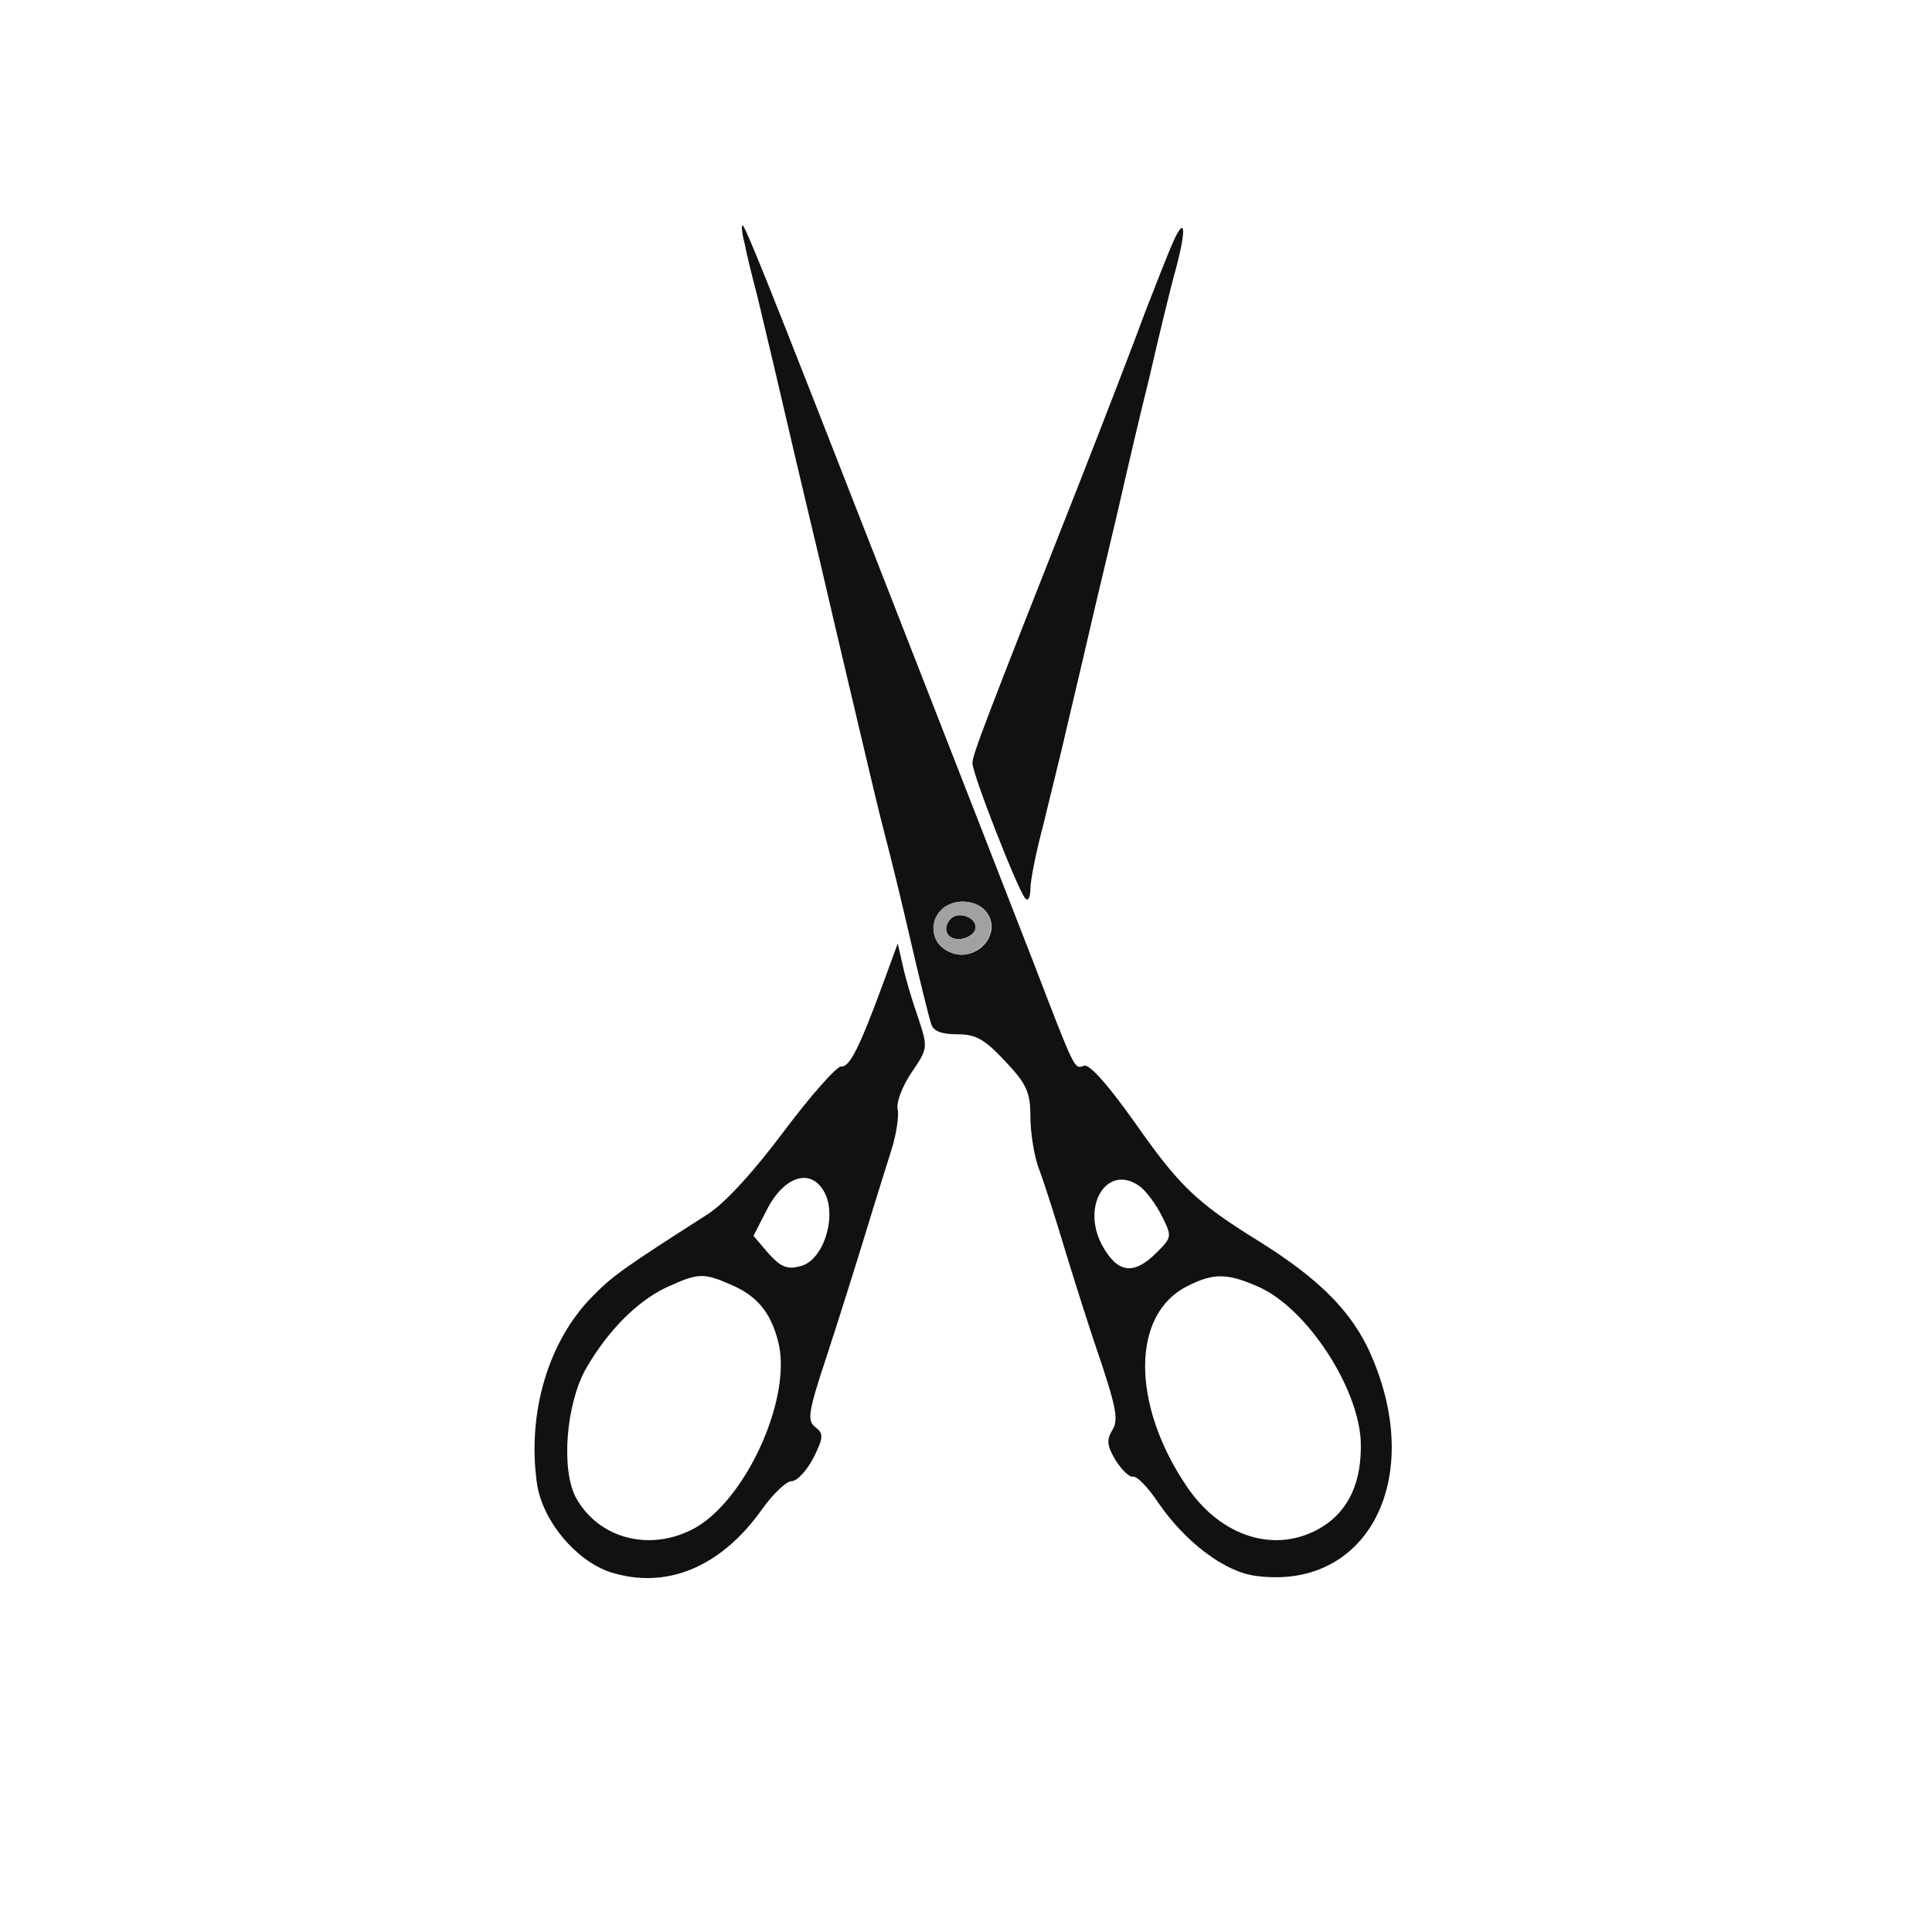 <!--?xml version="1.0" standalone="no"?--><svg version="1.0" xmlns="http://www.w3.org/2000/svg" width="300pt" height="300pt" viewBox="0 0 300 300" preserveAspectRatio="xMidYMid meet">
<g transform="translate(0,300) scale(0.1,-0.1)" fill="#111111" stroke="none">
<path d="M1156 2623 c3 -16 12 -53 20 -83 7 -30 25 -104 39 -165 14 -60 32
-137 40 -170 8 -33 26 -109 40 -170 14 -60 35 -148 46 -195 11 -47 26 -110 34
-140 8 -30 26 -104 40 -165 14 -60 28 -117 31 -125 3 -11 16 -16 40 -16 30 0
43 -8 75 -42 33 -35 39 -48 39 -86 0 -25 6 -63 14 -83 8 -21 26 -78 41 -128
15 -49 40 -128 56 -174 22 -67 26 -87 16 -102 -9 -15 -8 -24 5 -46 10 -16 22
-27 27 -26 6 2 24 -17 40 -41 42 -61 103 -107 151 -113 169 -23 260 142 184
331 -29 74 -81 128 -183 191 -95 59 -121 85 -191 185 -40 56 -69 89 -77 85
-15 -5 -13 -9 -78 160 -50 128 -89 229 -240 615 -175 448 -208 530 -212 530
-2 0 -1 -12 3 -27z m372 -1035 c33 -33 -10 -86 -54 -66 -42 19 -26 78 21 78
12 0 26 -5 33 -12z m243 -431 c9 -7 24 -27 33 -45 16 -32 16 -33 -8 -57 -36
-36 -61 -32 -85 12 -33 63 10 128 60 90z m185 -156 c74 -34 153 -155 157 -239
2 -62 -18 -107 -60 -133 -70 -43 -157 -17 -211 64 -86 128 -85 267 2 310 41
21 63 20 112 -2z" id="node1" class="node"></path>
<path d="M1477 1574 c-16 -16 -6 -35 16 -32 12 2 22 10 22 18 0 16 -26 25 -38
14z" id="node2" class="node"></path>
<path d="M1821 2623 c-7 -16 -26 -64 -43 -108 -16 -44 -62 -163 -102 -265
-146 -370 -166 -422 -166 -435 0 -17 70 -196 82 -210 4 -5 8 1 8 15 0 13 9 58
20 99 10 42 29 117 40 166 12 50 30 128 41 175 11 47 29 121 39 165 10 44 30
130 45 190 14 61 32 136 41 168 17 64 14 83 -5 40z" id="node3" class="node"></path>
<path d="M1372 1475 c-37 -101 -53 -133 -66 -131 -7 0 -47 -45 -89 -101 -47
-63 -93 -113 -119 -129 -125 -80 -147 -95 -177 -126 -70 -70 -103 -183 -87
-293 9 -57 60 -118 113 -136 87 -28 172 7 236 97 17 24 38 44 46 44 9 0 24 17
34 36 16 32 16 38 3 48 -13 10 -11 24 18 111 18 55 45 141 60 190 15 50 34
109 41 132 7 23 11 50 9 60 -3 10 7 36 21 57 26 38 26 39 11 85 -9 25 -20 62
-24 81 l-8 35 -22 -60z m-90 -330 c17 -39 -5 -103 -39 -111 -21 -6 -31 -1 -50
20 l-23 27 20 39 c28 56 72 68 92 25z m-149 -139 c41 -17 63 -42 75 -88 23
-84 -46 -241 -126 -289 -69 -40 -152 -20 -188 46 -23 44 -15 145 16 200 34 59
80 105 125 126 48 22 57 23 98 5z" id="node4" class="node"></path>
</g>
<g transform="translate(0,300) scale(0.1,-0.1)" fill="#A1A1A1" stroke="none">

<path d="M1462 1588 c-37 -37 14 -92 57 -62 36 26 21 74 -24 74 -12 0 -26 -5
-33 -12z m53 -28 c0 -8 -10 -16 -22 -18 -22 -3 -32 16 -16 32 12 11 38 2 38
-14z" id="node6" class="node"></path>




</g>
</svg>